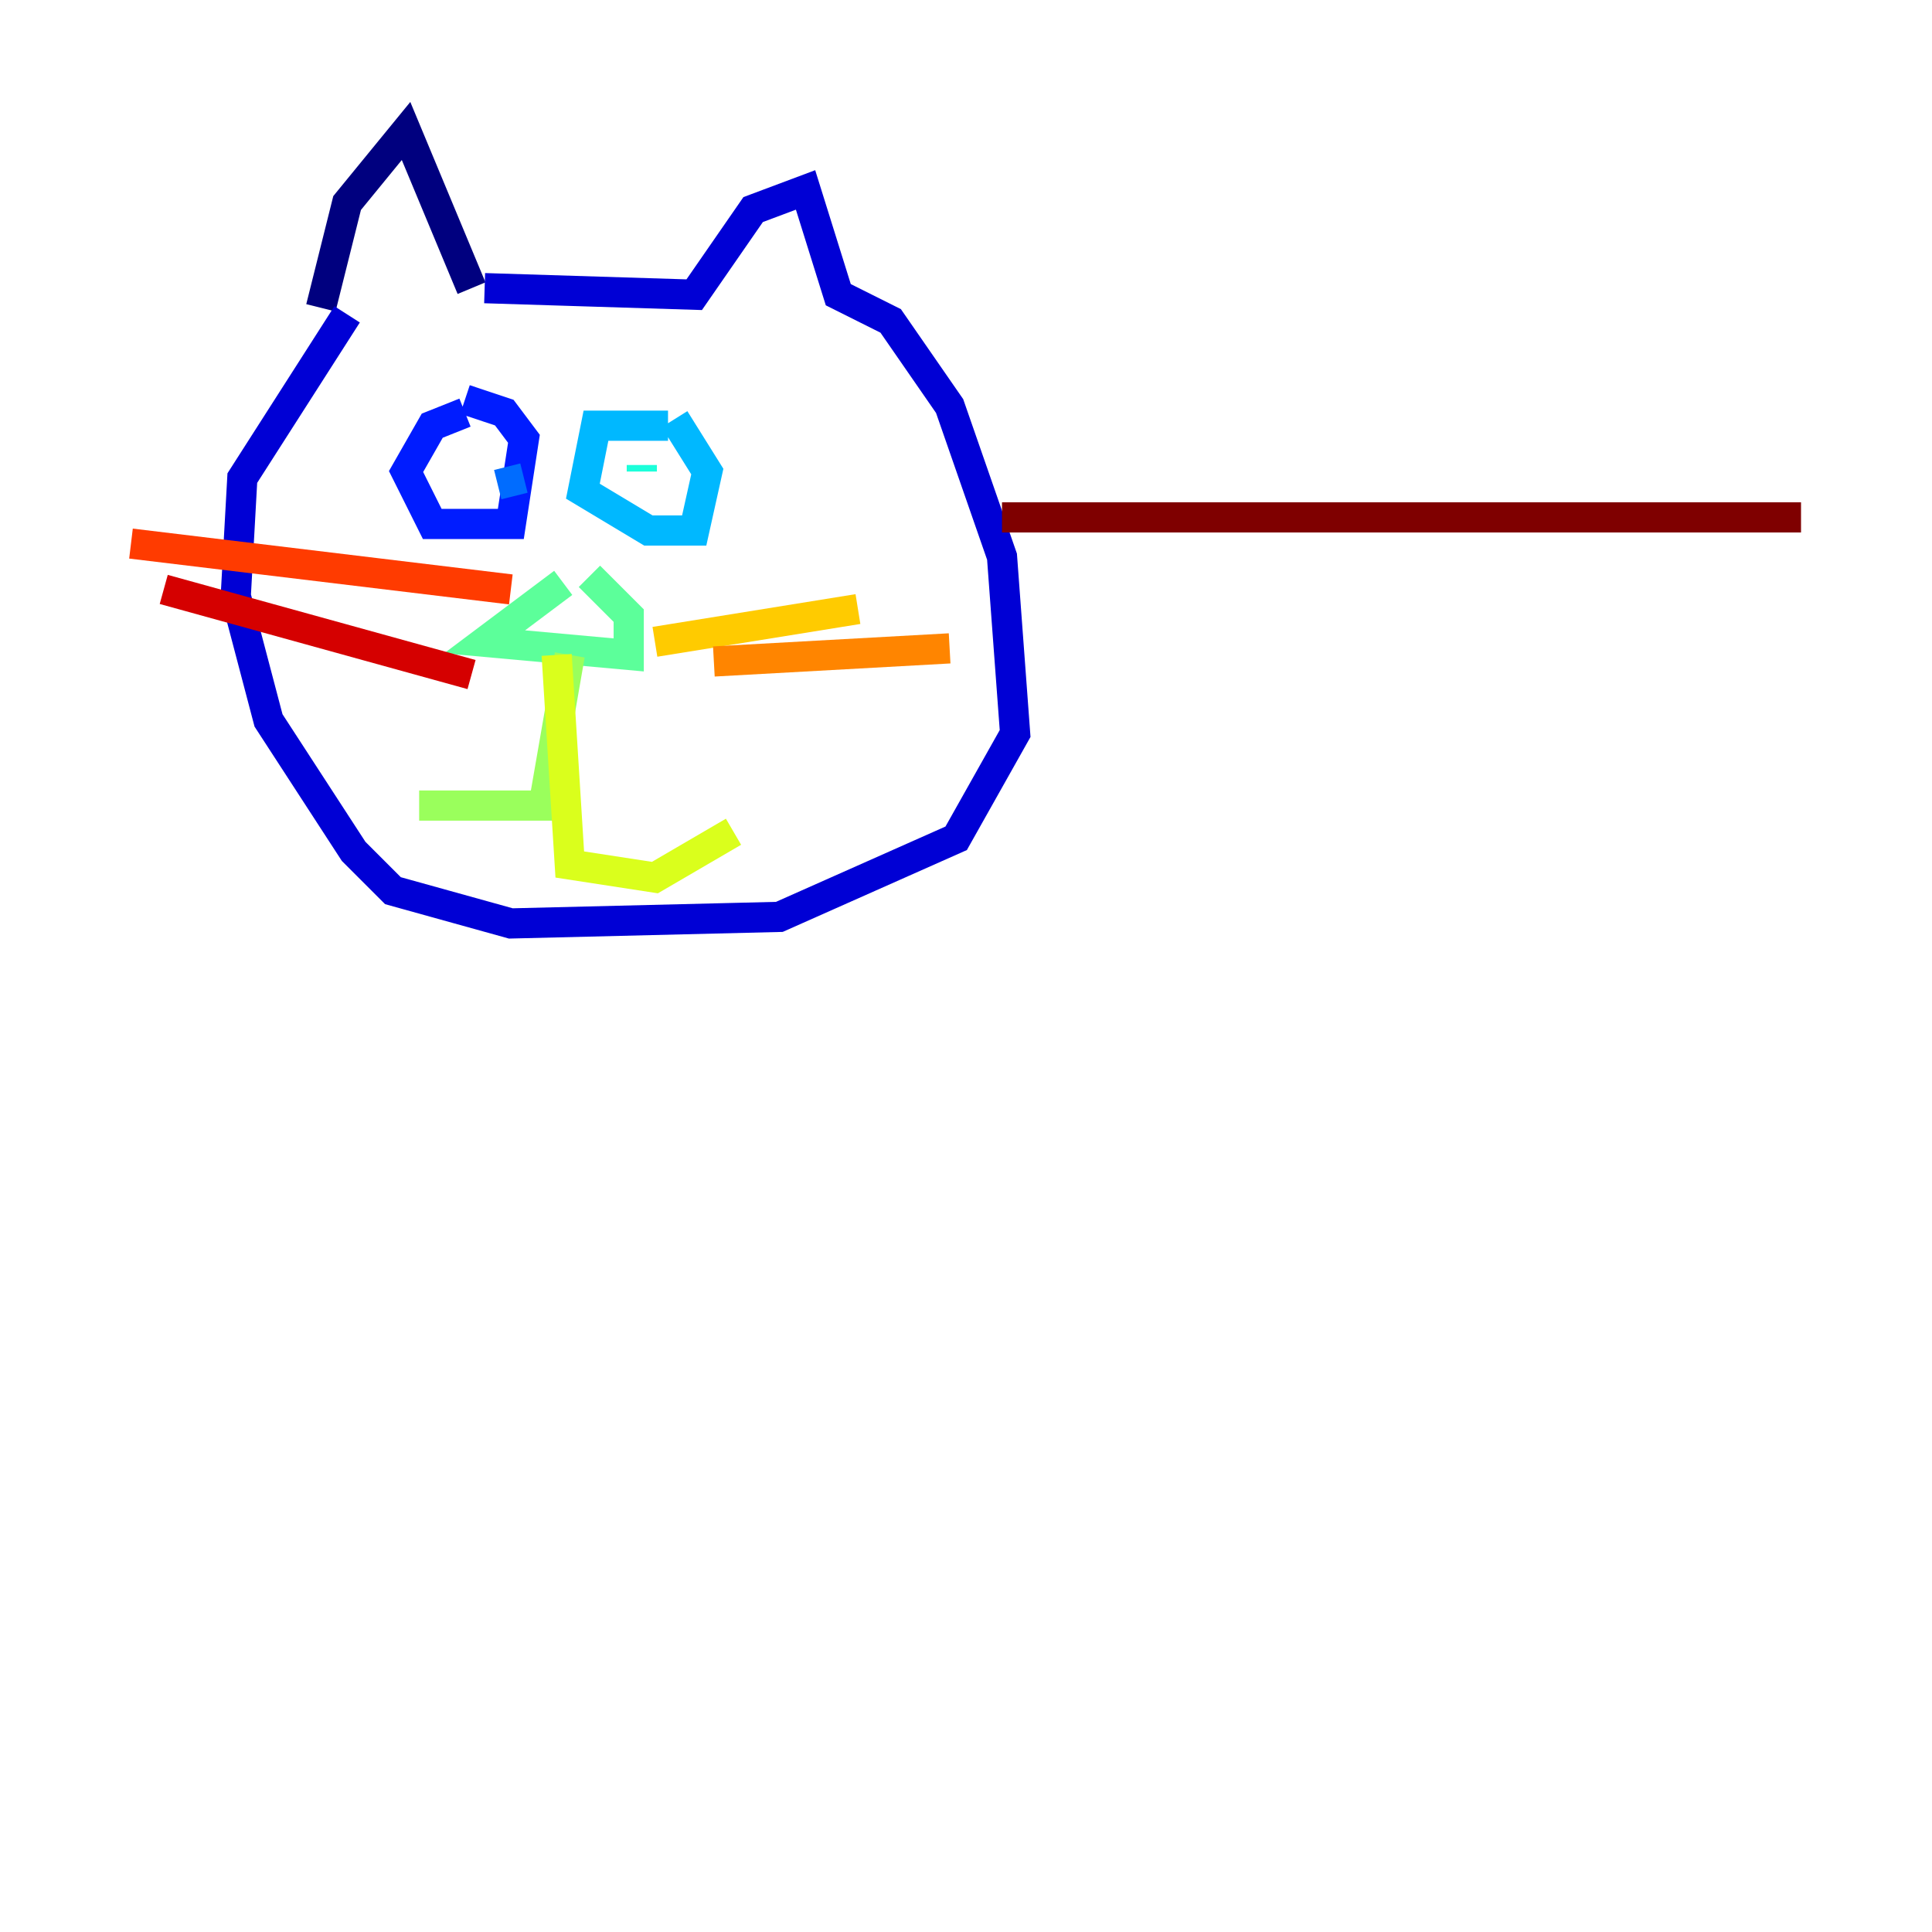 <?xml version="1.0" encoding="utf-8" ?>
<svg baseProfile="tiny" height="128" version="1.2" viewBox="0,0,128,128" width="128" xmlns="http://www.w3.org/2000/svg" xmlns:ev="http://www.w3.org/2001/xml-events" xmlns:xlink="http://www.w3.org/1999/xlink"><defs /><polyline fill="none" points="31.241,19.091 26.902,8.678 22.997,13.451 21.261,20.393" stroke="#00007f" stroke-width="2" /><polyline fill="none" points="32.108,19.091 45.993,19.525 49.898,13.885 53.37,12.583 55.539,19.525 59.01,21.261 62.915,26.902 66.386,36.881 67.254,48.597 63.349,55.539 51.634,60.746 33.844,61.18 26.034,59.01 23.43,56.407 17.79,47.729 15.62,39.485 16.054,31.675 22.997,20.827" stroke="#0000d5" stroke-width="2" /><polyline fill="none" points="30.807,27.336 28.637,28.203 26.902,31.241 28.637,34.712 33.844,34.712 34.712,29.071 33.41,27.336 30.807,26.468" stroke="#001cff" stroke-width="2" /><polyline fill="none" points="32.976,32.108 34.712,31.675" stroke="#006cff" stroke-width="2" /><polyline fill="none" points="44.258,28.203 39.485,28.203 38.617,32.542 42.956,35.146 45.993,35.146 46.861,31.241 44.691,27.77" stroke="#00b8ff" stroke-width="2" /><polyline fill="none" points="42.522,30.807 42.522,31.241" stroke="#1cffda" stroke-width="2" /><polyline fill="none" points="37.315,38.617 32.108,42.522 41.654,43.39 41.654,40.786 39.051,38.183" stroke="#5cff9a" stroke-width="2" /><polyline fill="none" points="37.749,43.39 36.014,53.37 27.77,53.37" stroke="#9aff5c" stroke-width="2" /><polyline fill="none" points="36.881,43.39 37.749,57.275 43.39,58.142 48.597,55.105" stroke="#daff1c" stroke-width="2" /><polyline fill="none" points="43.39,42.522 56.841,40.352" stroke="#ffcb00" stroke-width="2" /><polyline fill="none" points="47.295,43.824 62.915,42.956" stroke="#ff8500" stroke-width="2" /><polyline fill="none" points="33.844,39.051 8.678,36.014" stroke="#ff3b00" stroke-width="2" /><polyline fill="none" points="31.241,44.691 10.848,39.051" stroke="#d50000" stroke-width="2" /><polyline fill="none" points="66.386,34.278 119.322,34.278" stroke="#7f0000" stroke-width="2" /></svg>